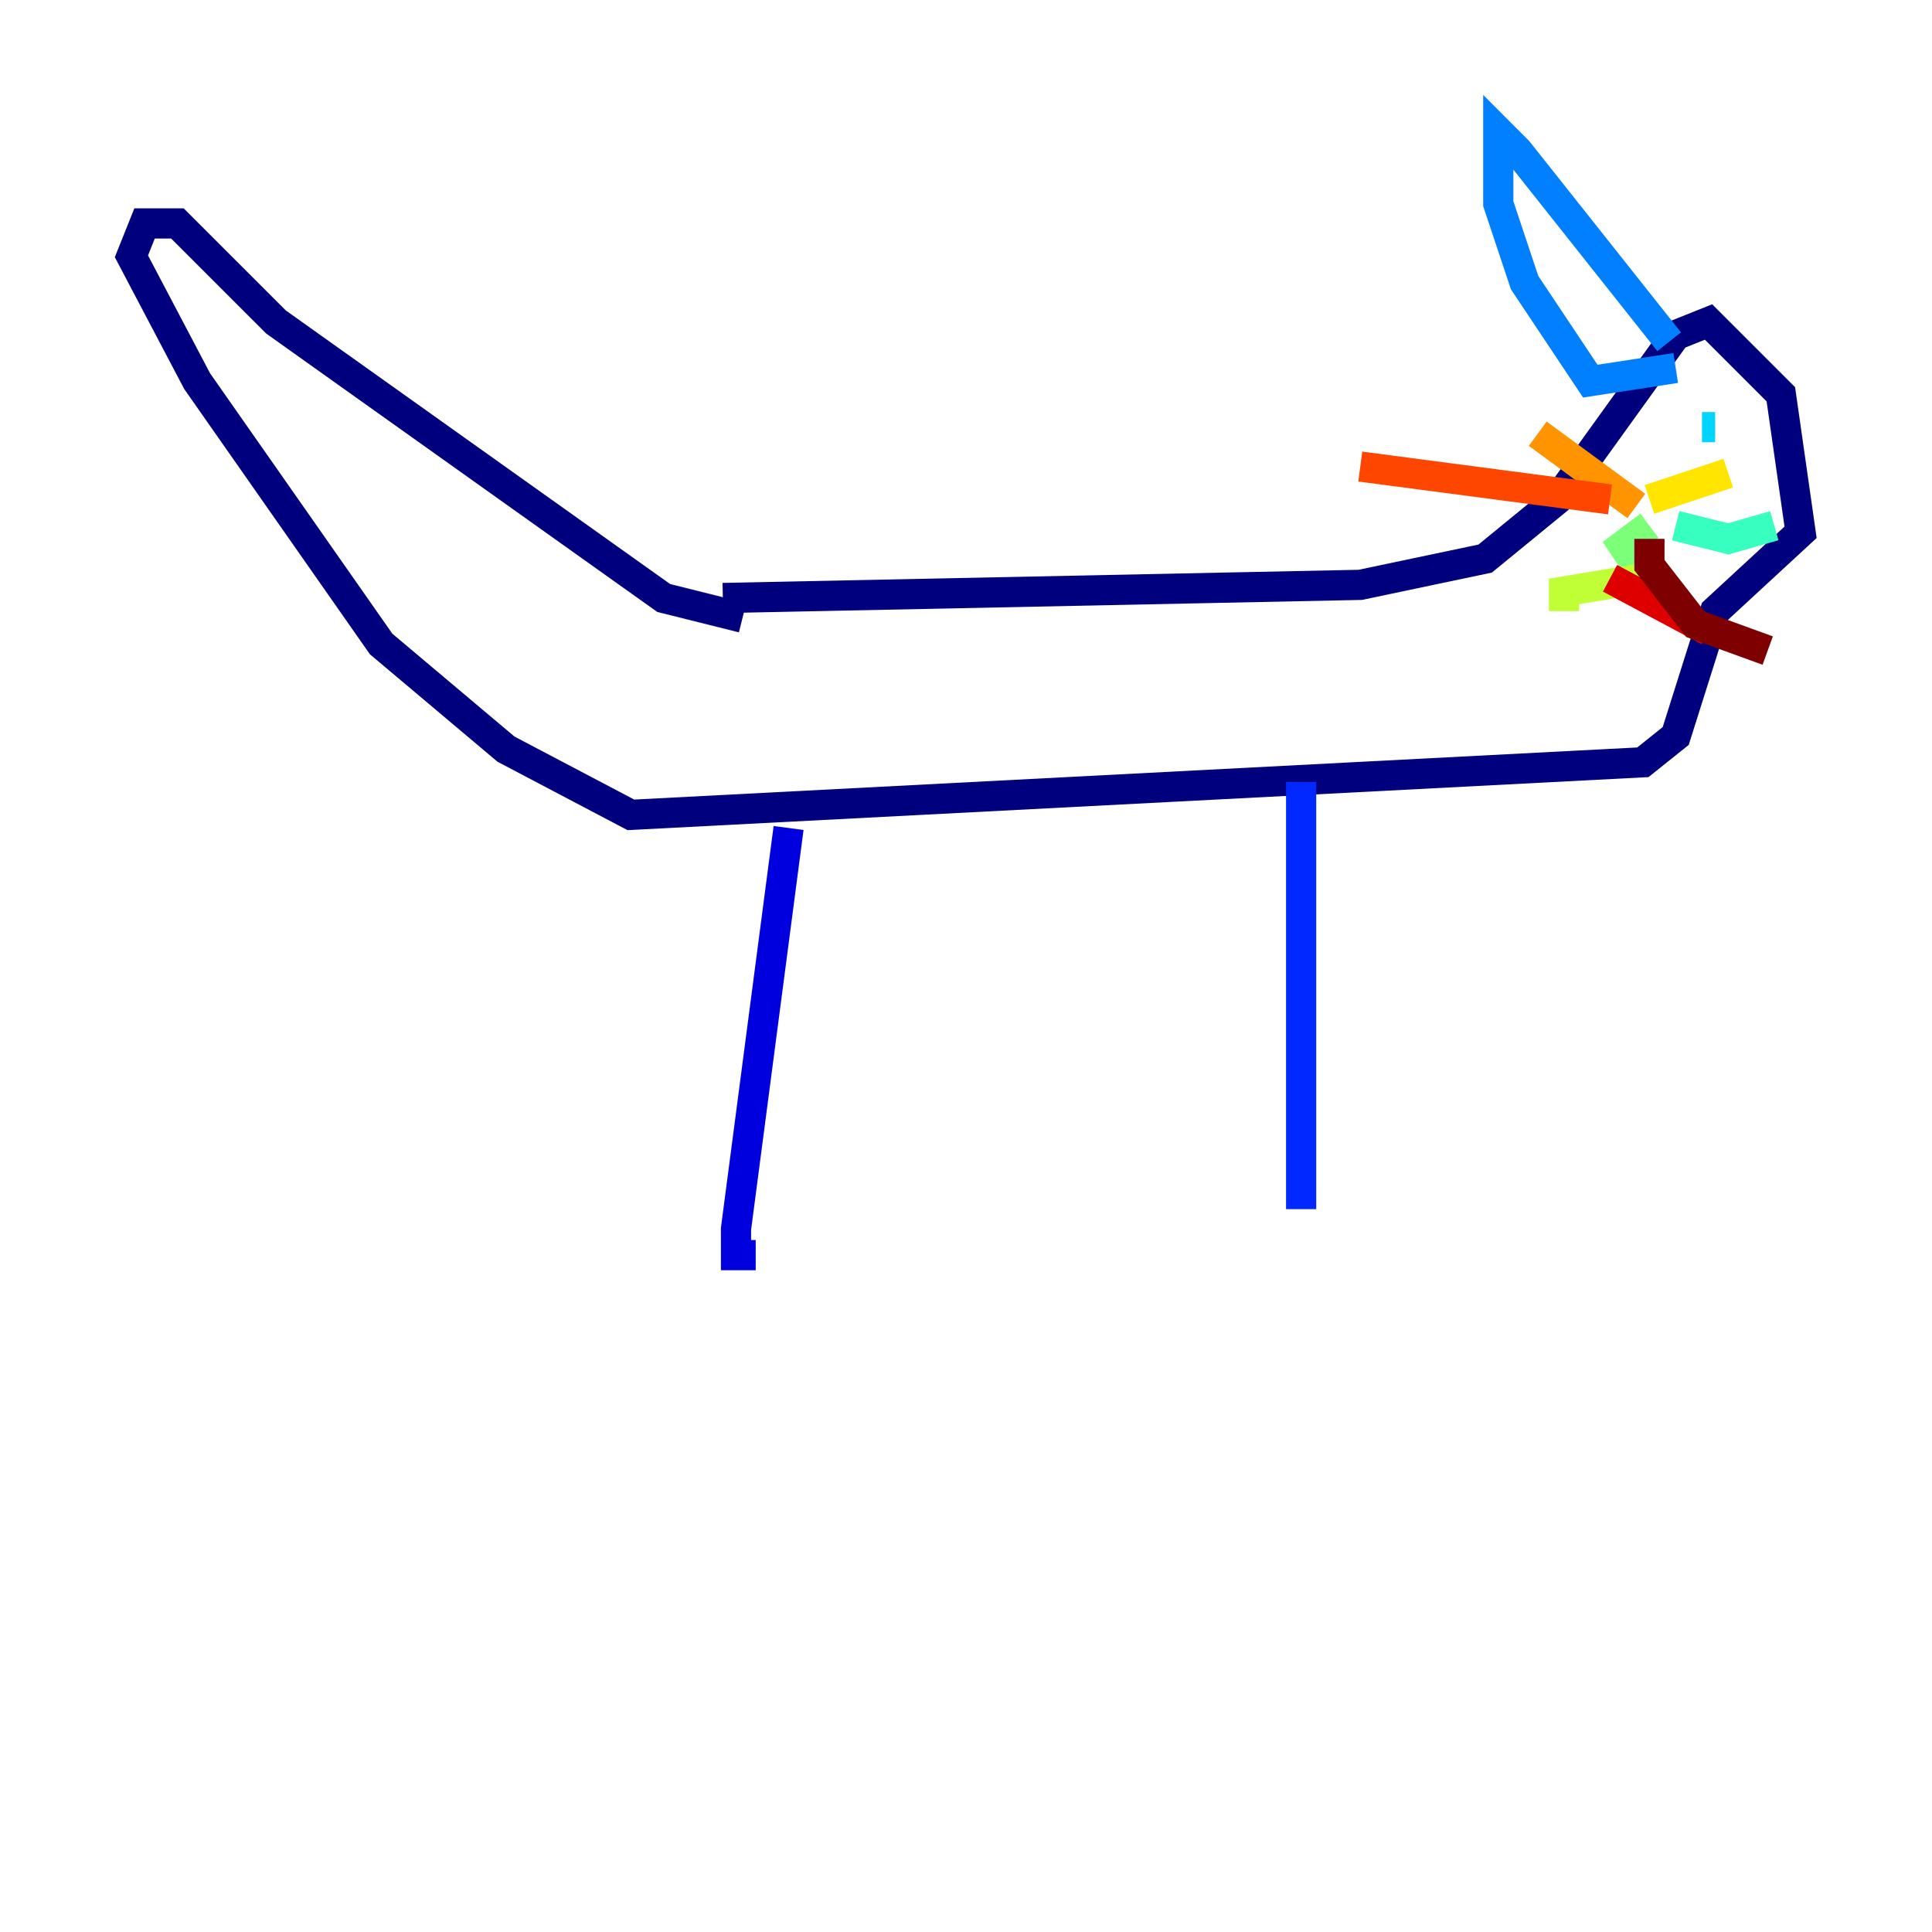 <?xml version="1.0" encoding="utf-8" ?>
<svg baseProfile="tiny" height="128" version="1.2" viewBox="0,0,128,128" width="128" xmlns="http://www.w3.org/2000/svg" xmlns:ev="http://www.w3.org/2001/xml-events" xmlns:xlink="http://www.w3.org/1999/xlink"><defs /><polyline fill="none" points="47.891,39.619 90.122,38.748 98.395,37.007 103.184,33.088 111.02,22.204 113.197,21.333 117.986,26.122 119.293,35.265 113.633,40.49 111.02,48.762 108.844,50.503 41.796,53.986 33.524,49.633 25.252,42.667 13.061,25.252 8.707,16.98 9.578,14.803 11.755,14.803 18.286,21.333 43.973,39.619 49.197,40.925" stroke="#00007f" stroke-width="2" /><polyline fill="none" points="52.245,54.857 48.762,81.415 48.762,83.156 50.068,83.156" stroke="#0000de" stroke-width="2" /><polyline fill="none" points="86.204,51.809 86.204,80.109" stroke="#0028ff" stroke-width="2" /><polyline fill="none" points="111.02,24.381 105.361,25.252 101.007,18.721 99.265,13.497 99.265,8.707 100.571,10.014 110.585,22.64" stroke="#0080ff" stroke-width="2" /><polyline fill="none" points="113.633,28.299 112.762,28.299" stroke="#00d4ff" stroke-width="2" /><polyline fill="none" points="117.551,34.83 114.503,35.701 111.02,34.83" stroke="#36ffc0" stroke-width="2" /><polyline fill="none" points="109.279,34.83 107.537,36.136 108.408,37.442" stroke="#7cff79" stroke-width="2" /><polyline fill="none" points="108.844,38.313 103.619,39.184 103.619,40.49" stroke="#c0ff36" stroke-width="2" /><polyline fill="none" points="109.279,33.088 114.503,31.347" stroke="#ffe500" stroke-width="2" /><polyline fill="none" points="108.408,33.524 101.878,28.735" stroke="#ff9400" stroke-width="2" /><polyline fill="none" points="106.667,33.088 90.122,30.912" stroke="#ff4600" stroke-width="2" /><polyline fill="none" points="106.667,38.313 113.197,41.796" stroke="#de0000" stroke-width="2" /><polyline fill="none" points="109.279,35.701 109.279,37.442 112.326,41.361 117.116,43.102" stroke="#7f0000" stroke-width="2" /></svg>